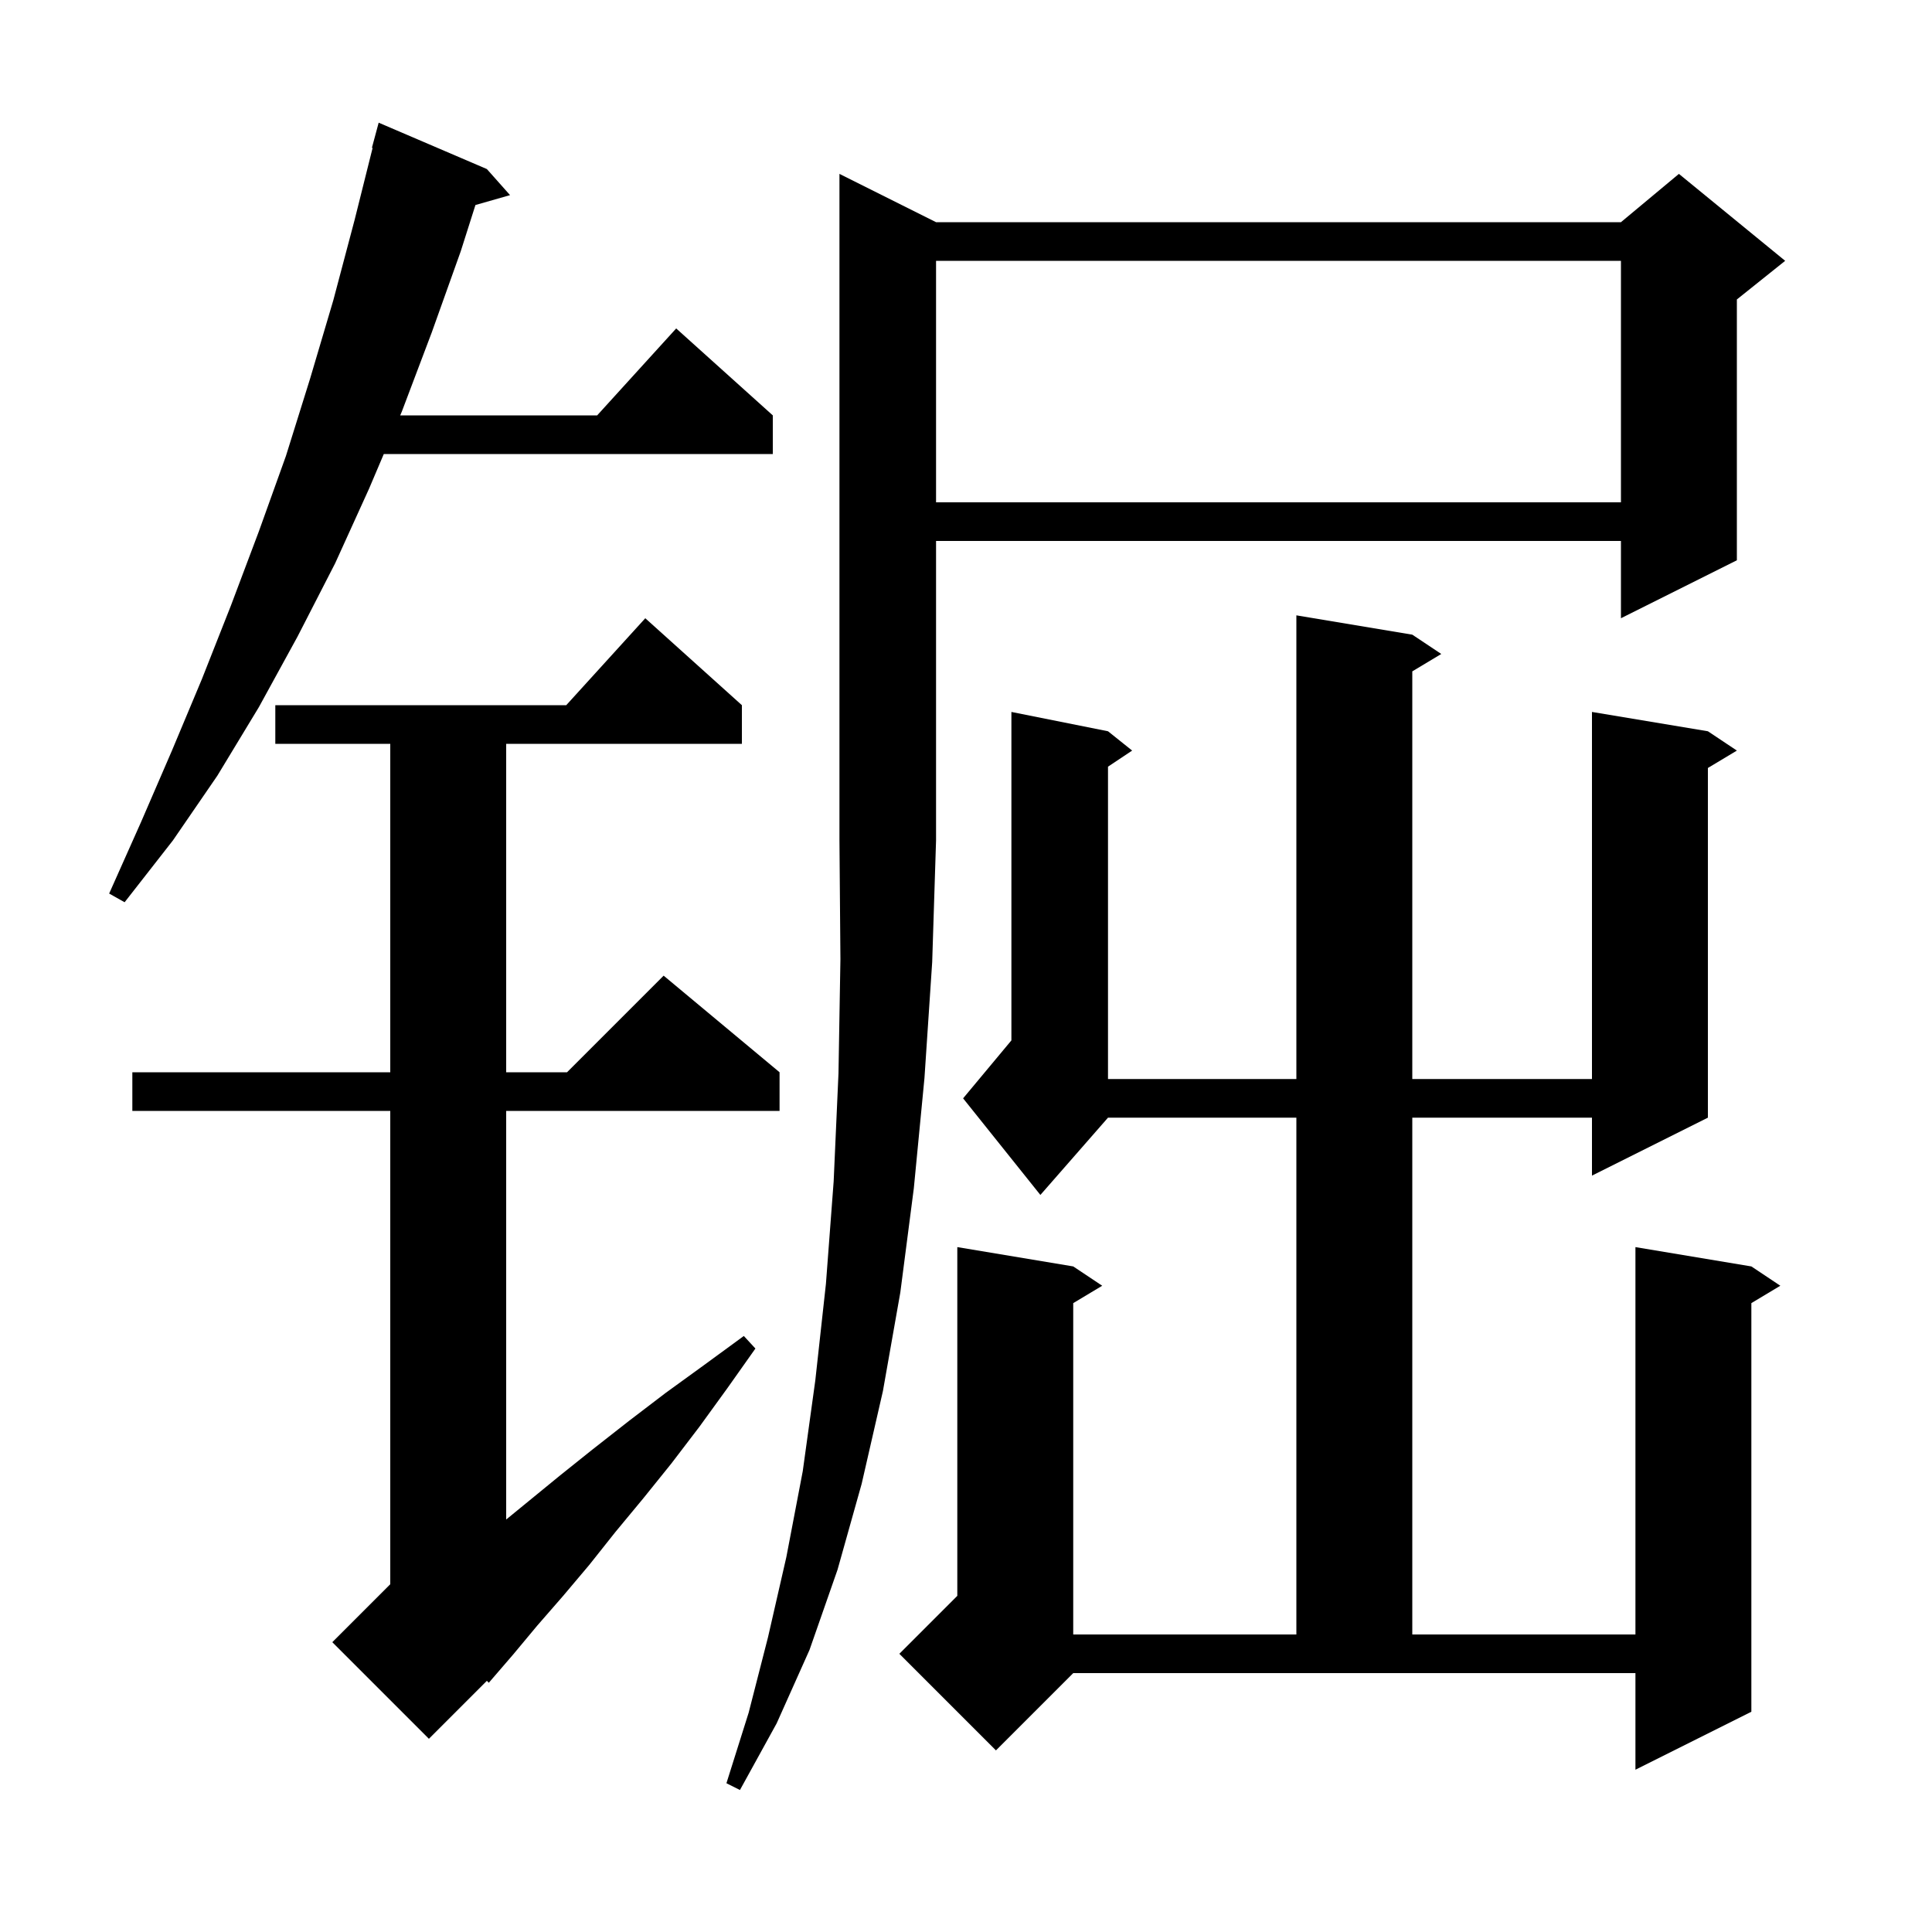 <svg xmlns="http://www.w3.org/2000/svg" xmlns:xlink="http://www.w3.org/1999/xlink" version="1.1" baseProfile="full" viewBox="0 0 200 200" width="200" height="200">
<g fill="black">
<path d="M 96.9 23.0 L 167.8 23.0 L 173.8 18.0 L 184.8 27.0 L 179.8 31.0 L 179.8 58.0 L 167.8 64.0 L 167.8 56.0 L 96.9 56.0 L 96.9 87.0 L 96.5 99.6 L 95.7 111.6 L 94.6 123.0 L 93.2 133.8 L 91.4 144.0 L 89.2 153.6 L 86.7 162.5 L 83.8 170.8 L 80.4 178.4 L 76.6 185.3 L 75.2 184.6 L 77.5 177.3 L 79.5 169.5 L 81.4 161.2 L 83.1 152.3 L 84.4 142.9 L 85.5 132.9 L 86.3 122.3 L 86.8 111.1 L 87.0 99.3 L 86.9 87.0 L 86.9 18.0 Z M 146.2 65.7 L 149.2 67.7 L 146.2 69.5 L 146.2 111.7 L 164.8 111.7 L 164.8 73.7 L 176.8 75.7 L 179.8 77.7 L 176.8 79.5 L 176.8 115.7 L 164.8 121.7 L 164.8 115.7 L 146.2 115.7 L 146.2 169.2 L 169.3 169.2 L 169.3 129.1 L 181.3 131.1 L 184.3 133.1 L 181.3 134.9 L 181.3 177.2 L 169.3 183.2 L 169.3 173.2 L 111.1 173.2 L 103.1 181.2 L 93.1 171.2 L 99.1 165.2 L 99.1 129.1 L 111.1 131.1 L 114.1 133.1 L 111.1 134.9 L 111.1 169.2 L 134.2 169.2 L 134.2 115.7 L 114.7 115.7 L 107.7 123.7 L 99.7 113.7 L 104.7 107.7 L 104.7 73.7 L 114.7 75.7 L 117.2 77.7 L 114.7 79.367 L 114.7 111.7 L 134.2 111.7 L 134.2 63.7 Z M 76.8 73.0 L 76.8 77.0 L 52.4 77.0 L 52.4 111.0 L 58.7 111.0 L 68.7 101.0 L 80.7 111.0 L 80.7 115.0 L 52.4 115.0 L 52.4 157.3 L 57.9 152.8 L 61.4 150.0 L 65.1 147.1 L 68.9 144.2 L 72.9 141.3 L 77.0 138.3 L 78.2 139.6 L 75.3 143.7 L 72.4 147.7 L 69.5 151.5 L 66.6 155.1 L 63.7 158.6 L 61.0 162.0 L 58.3 165.2 L 55.6 168.3 L 53.1 171.3 L 50.6 174.2 L 50.401 173.999 L 44.4 180.0 L 34.4 170.0 L 40.4 164.0 L 40.4 115.0 L 13.7 115.0 L 13.7 111.0 L 40.4 111.0 L 40.4 77.0 L 28.5 77.0 L 28.5 73.0 L 58.618 73.0 L 66.8 64.0 Z M 50.4 17.5 L 52.8 20.2 L 49.217 21.224 L 47.7 26.0 L 44.7 34.4 L 41.6 42.6 L 41.43 43.0 L 61.818 43.0 L 70.0 34.0 L 80.0 43.0 L 80.0 47.0 L 39.73 47.0 L 38.2 50.6 L 34.7 58.3 L 30.8 65.9 L 26.8 73.2 L 22.5 80.3 L 17.9 87.0 L 12.9 93.4 L 11.3 92.5 L 14.6 85.1 L 17.8 77.7 L 20.9 70.3 L 23.9 62.7 L 26.8 55.0 L 29.6 47.2 L 32.1 39.2 L 34.5 31.1 L 36.7 22.8 L 38.572 15.313 L 38.5 15.3 L 39.2 12.7 Z M 96.9 27.0 L 96.9 52.0 L 167.8 52.0 L 167.8 27.0 Z " />
</g>
</svg>
